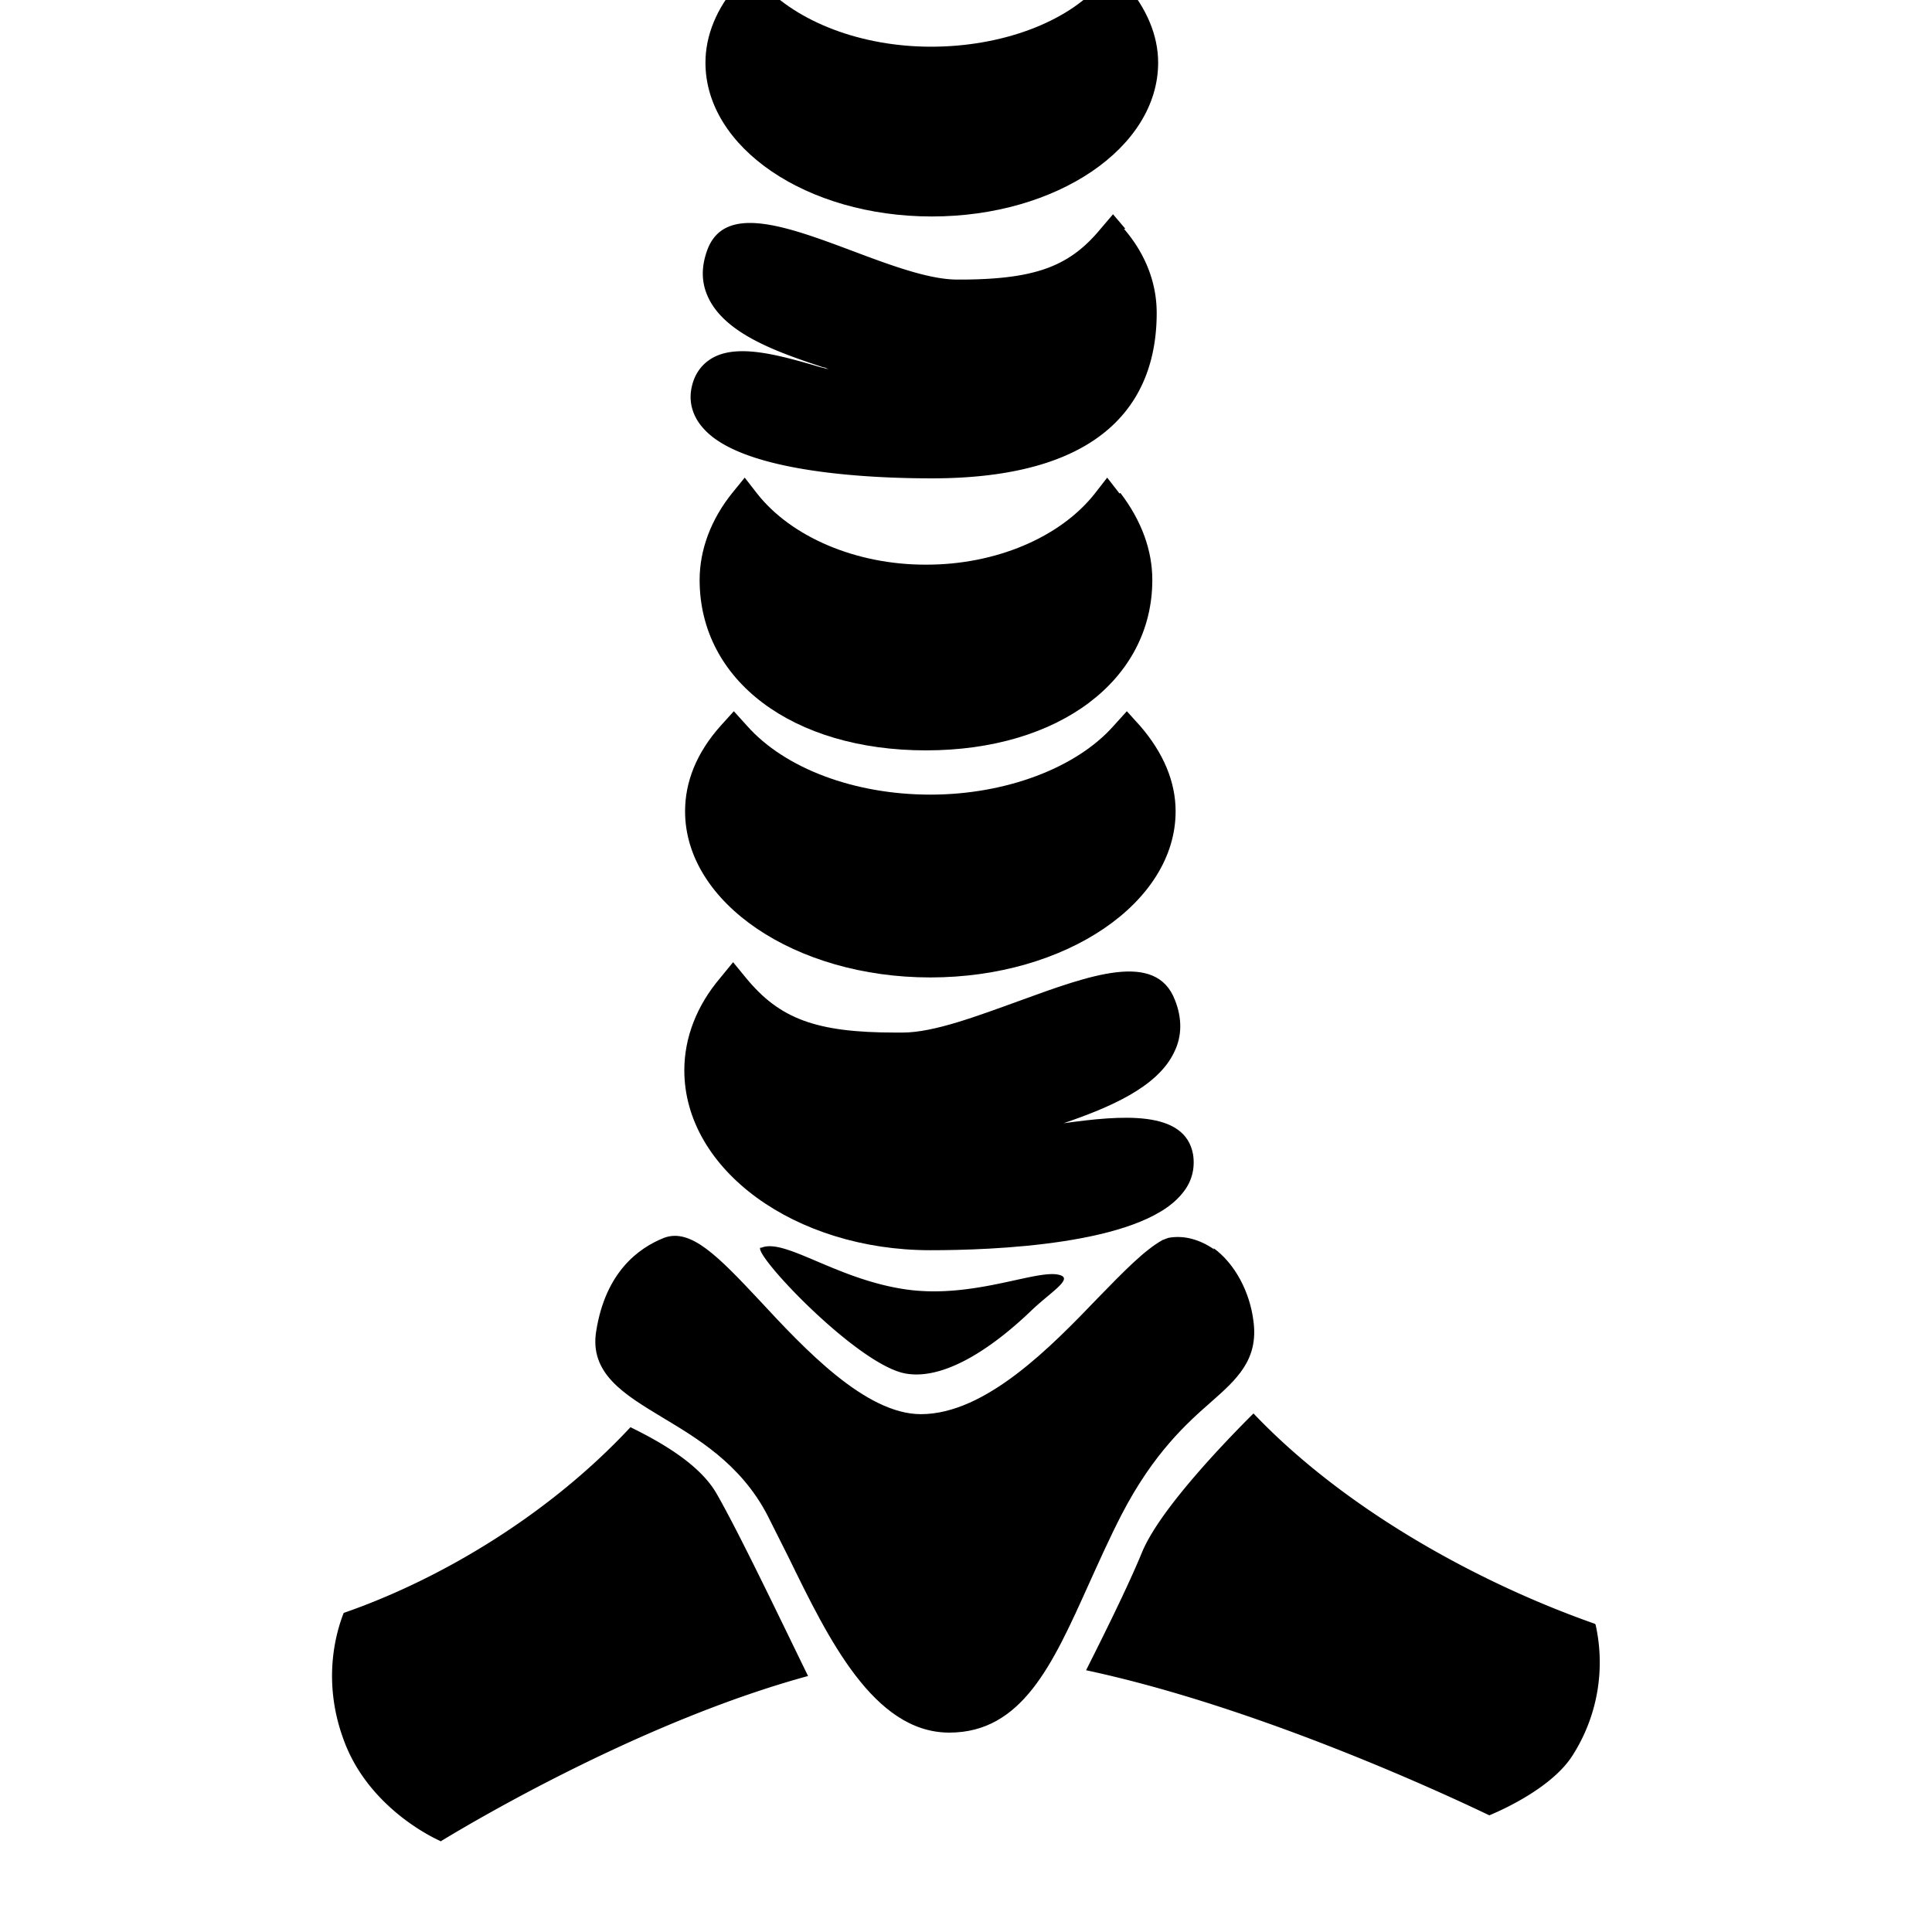<svg xmlns="http://www.w3.org/2000/svg" width="64" height="64" fill="currentColor" viewBox="0 0 64 64">
  <g clip-path="url(#a)">
    <path d="M35.23 37.21c1.472-.505 3.111-1.178 3.666-2.356.265-.528.265-1.13.024-1.73-.627-1.634-2.821-.817-5.136.024-1.398.505-2.845 1.057-3.882 1.057h-.24c-2.629 0-3.834-.456-4.943-1.802l-.434-.529-.434.53c-.772.912-1.182 1.97-1.182 3.051 0 3.292 3.665 5.96 8.15 5.96 2.025 0 6.92-.169 8.318-1.85.337-.385.458-.842.385-1.322-.265-1.49-2.387-1.298-4.291-1.034"/>
    <path d="m37.762 24.04-.434-.48-.434.48c-1.23 1.394-3.568 2.283-6.075 2.283s-4.822-.865-6.076-2.283l-.434-.48-.434.48c-.796.89-1.181 1.85-1.181 2.836 0 3.028 3.64 5.503 8.125 5.503s8.125-2.475 8.125-5.503c0-.985-.41-1.947-1.182-2.836M37.232-.543 36.846-1l-.386.457c-1.133 1.297-3.303 2.09-5.617 2.09S26.406.73 25.225-.567L24.839-1l-.386.457c-.723.817-1.084 1.73-1.084 2.619 0 2.812 3.35 5.095 7.498 5.095s7.498-2.283 7.498-5.095c0-.913-.386-1.802-1.085-2.62z"/>
    <path d="m37.087 16.35-.41-.528-.41.528c-1.157 1.466-3.303 2.355-5.569 2.355h-.048c-2.29 0-4.436-.913-5.57-2.355l-.41-.528-.41.504c-.699.866-1.084 1.875-1.084 2.884 0 3.34 3.086 5.647 7.498 5.647s7.498-2.33 7.498-5.647c0-.985-.361-1.97-1.06-2.884zM40.222 41.39c-.483-.336-1.013-.48-1.52-.384l-.192.072c-.603.337-1.278 1.034-2.122 1.899-1.567 1.634-3.737 3.869-5.883 3.869-1.832 0-3.857-2.163-5.328-3.75-1.375-1.465-2.29-2.426-3.183-2.09-.844.337-1.929 1.13-2.242 3.076-.241 1.418.94 2.115 2.17 2.86 1.157.697 2.604 1.538 3.496 3.244l.7 1.394c1.325 2.715 2.82 5.791 5.303 5.815h.024c2.411 0 3.424-2.259 4.605-4.878.338-.745.7-1.562 1.11-2.355 1.06-2.043 2.17-3.028 2.965-3.725.844-.745 1.567-1.394 1.398-2.667-.12-.986-.626-1.923-1.326-2.427z"/>
    <path d="m37.28 7.58-.41-.482-.41.481c-1.012 1.226-2.121 1.658-4.508 1.682h-.241c-.965 0-2.29-.504-3.569-.985-2.121-.793-4.122-1.514-4.701-.024-.217.577-.217 1.105.024 1.61.579 1.226 2.363 1.826 3.81 2.307.072 0 .12.048.192.072-.144-.048-.289-.072-.434-.12-1.326-.385-2.724-.77-3.544-.192-.241.168-.53.48-.603 1.057-.048.433.097.865.434 1.226 1.35 1.49 5.739 1.634 7.547 1.634 6.172 0 7.45-2.98 7.45-5.48 0-.985-.362-1.946-1.085-2.787zM14.592 61c1.302-.793 6.8-4.013 12.176-5.48-.916-1.873-2.29-4.757-3.038-6.055-.53-.913-1.712-1.634-2.845-2.187-2.845 3.052-6.51 5.119-9.5 6.152-.216.553-.747 2.187 0 4.206.724 1.994 2.532 3.052 3.232 3.364zM39.595 44.419l-.024-.048.048.048zM52.831 53.79c-3.761-1.321-8.221-3.724-11.308-6.968-.988.985-3.11 3.196-3.688 4.59-.483 1.177-1.326 2.86-1.857 3.917 5.738 1.225 12.007 4.157 13.357 4.806.579-.24 2.098-.961 2.749-1.97a5.72 5.72 0 0 0 .771-4.35zM25.2 41.319c-.337.144 3.183 3.893 4.799 4.181 1.615.288 3.568-1.514 4.17-2.09.604-.577 1.327-1.01.99-1.154-.676-.289-2.846.793-5.16.456-2.315-.336-4.027-1.73-4.798-1.37z"/>
  </g>
  <defs>
    <clipPath id="a">
      <path d="M0 0h64v64H0z"/>
    </clipPath>
  </defs>
</svg>
